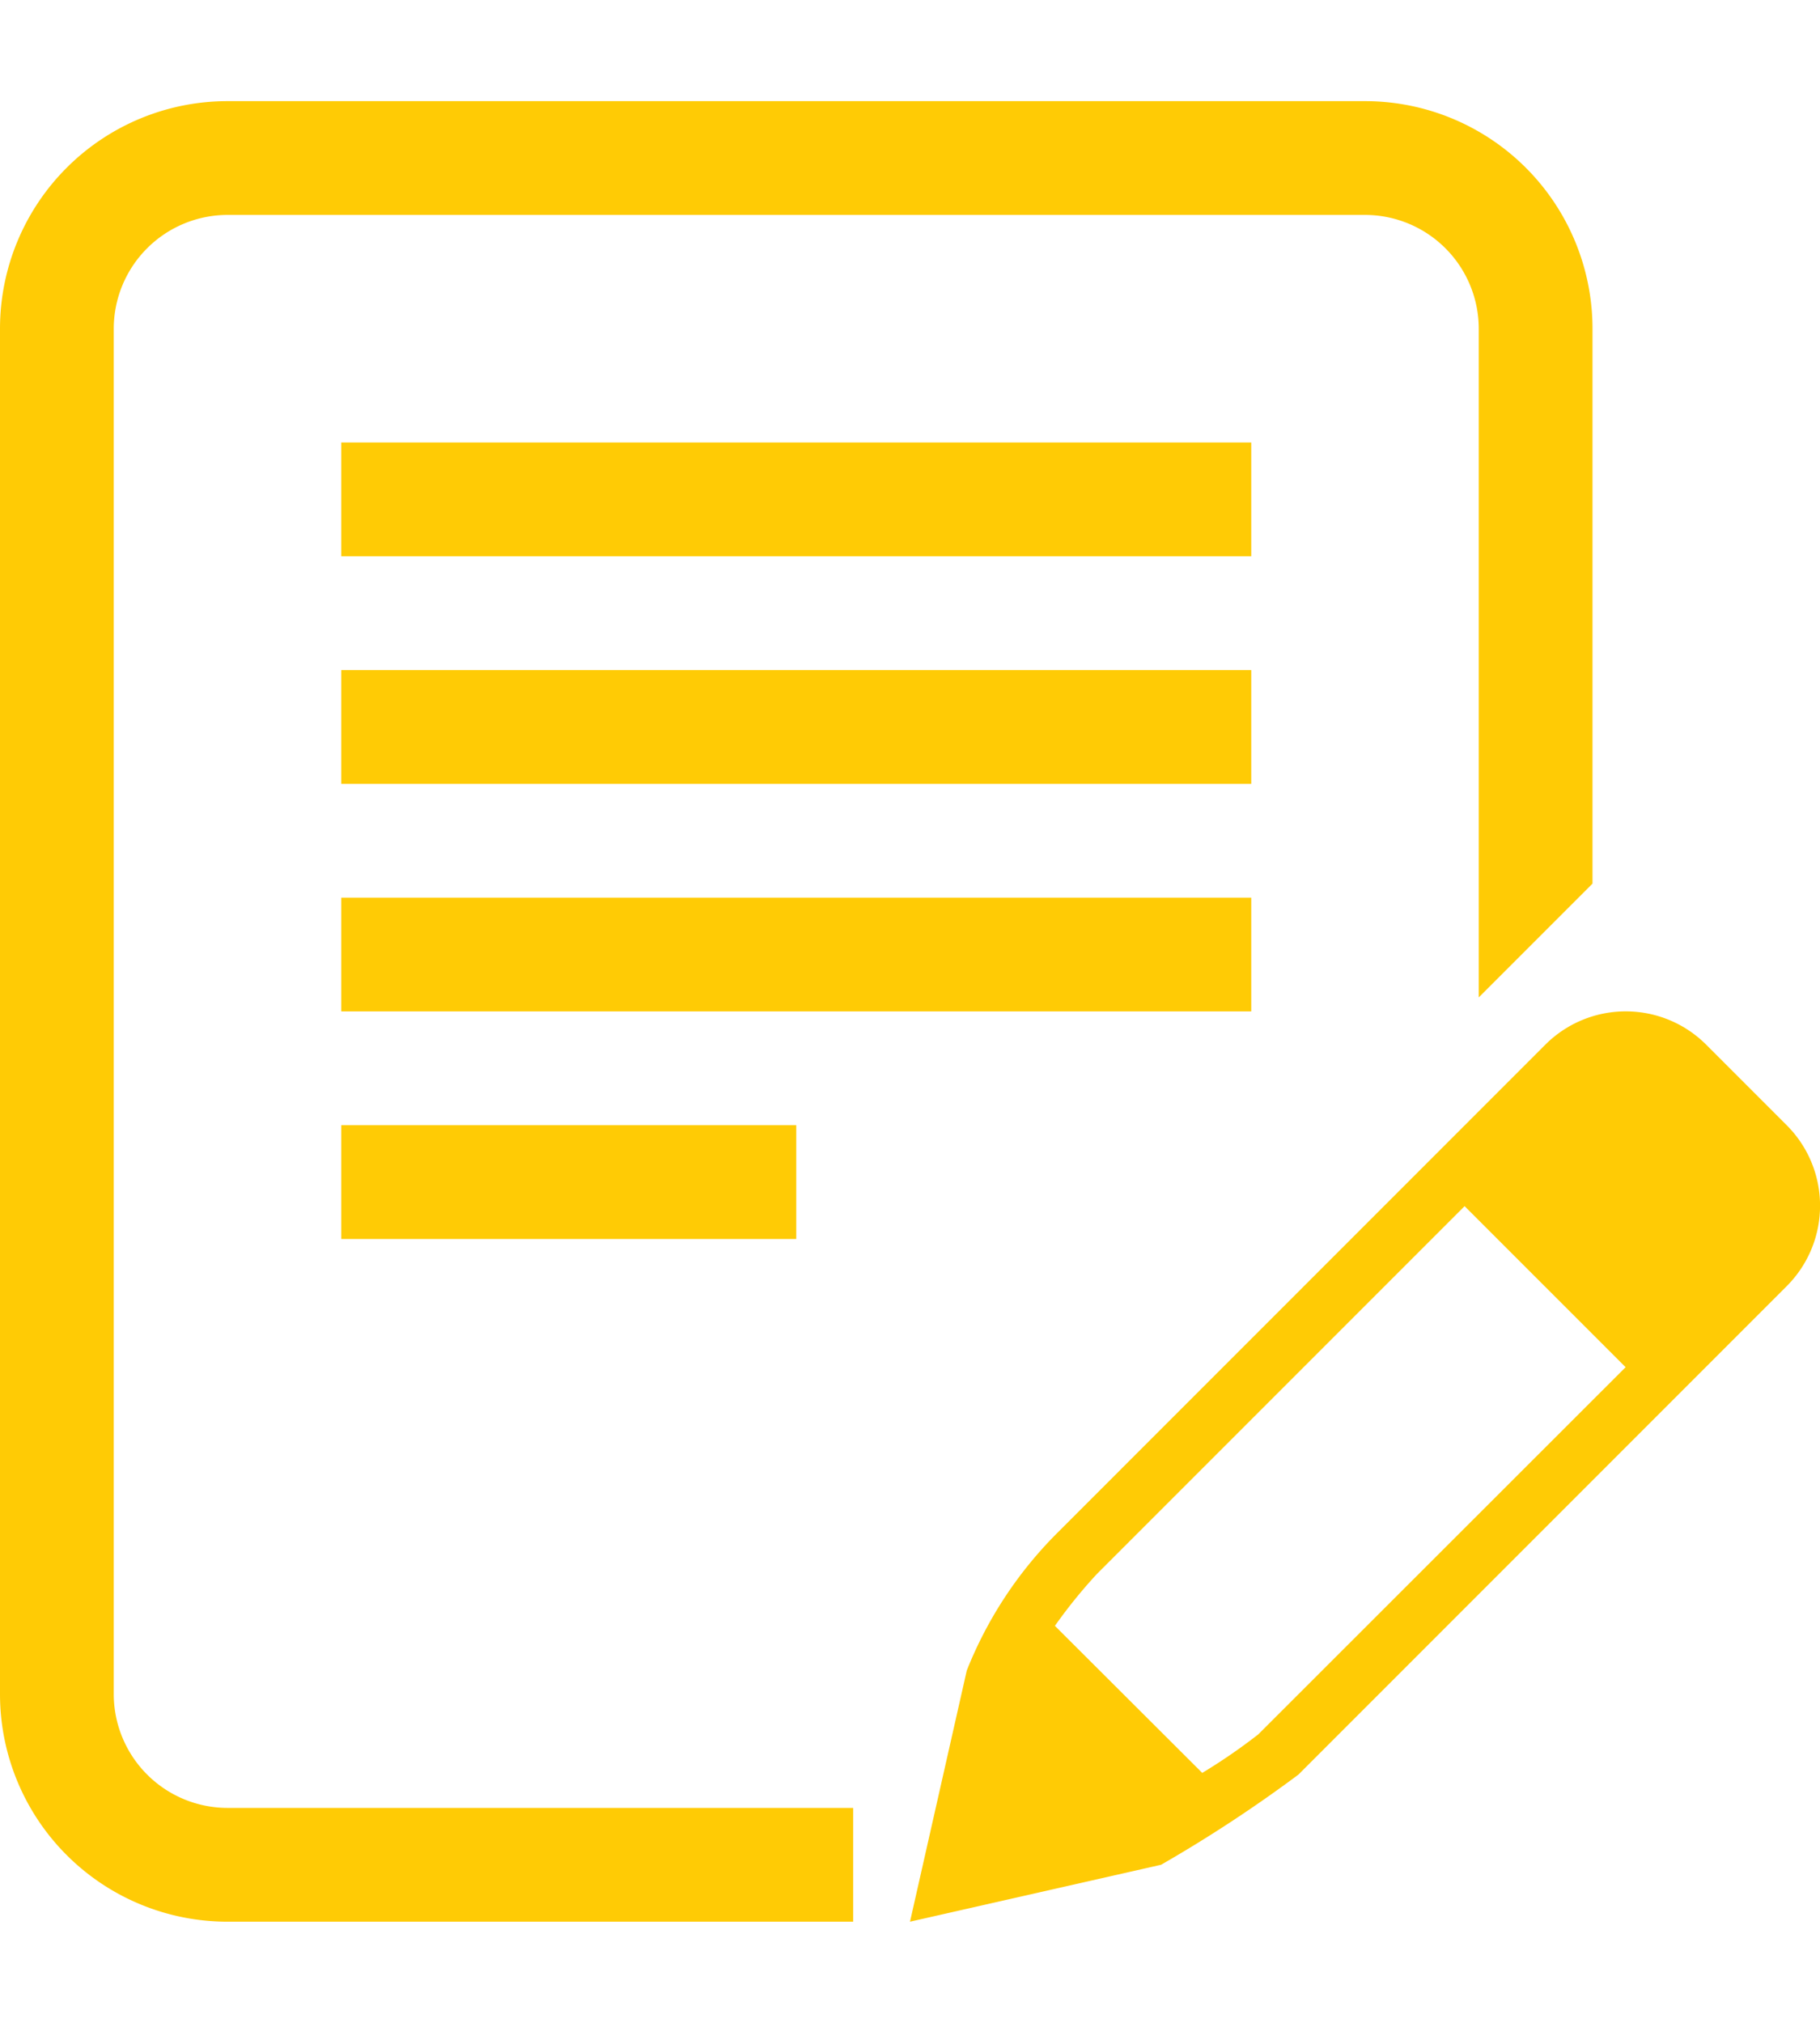 <svg xmlns="http://www.w3.org/2000/svg" width="18" height="20" viewBox="0 0 26 26">
<defs>
    <style>
      .cls-1 {
        fill: #ffcb05;
        fill-rule: evenodd;
      }
    </style>
  </defs>
  <path id="Forma_1" data-name="Forma 1" class="cls-1" d="M1.625,22.75V3.25A1.627,1.627,0,0,1,3.25,1.625H19.5A1.626,1.626,0,0,1,21.125,3.25V12.8l1.625-1.625V3.25A3.25,3.25,0,0,0,19.5,0H3.25A3.25,3.25,0,0,0,0,3.25v19.5A3.25,3.25,0,0,0,3.25,26h8.938V24.375H3.25A1.627,1.627,0,0,1,1.625,22.75ZM17.875,4.875h-13V6.5h13V4.875Zm0,3.25h-13V9.75h13V8.125Zm0,3.25h-13V13h13V11.375Zm-13,4.875h6.5V14.625h-6.5V16.25Zm20.649-1.625-1.149-1.149a1.625,1.625,0,0,0-2.3,0L15.1,20.452a5.8,5.8,0,0,0-1.289,1.961L13,26l3.587-.813A19.777,19.777,0,0,0,18.548,23.9l6.976-6.976A1.624,1.624,0,0,0,25.524,14.625Zm-7.549,8.7a8.136,8.136,0,0,1-.8.55l-2.105-2.1a7.222,7.222,0,0,1,.6-0.741l5.253-5.253,2.3,2.3Z"/>
</svg>
